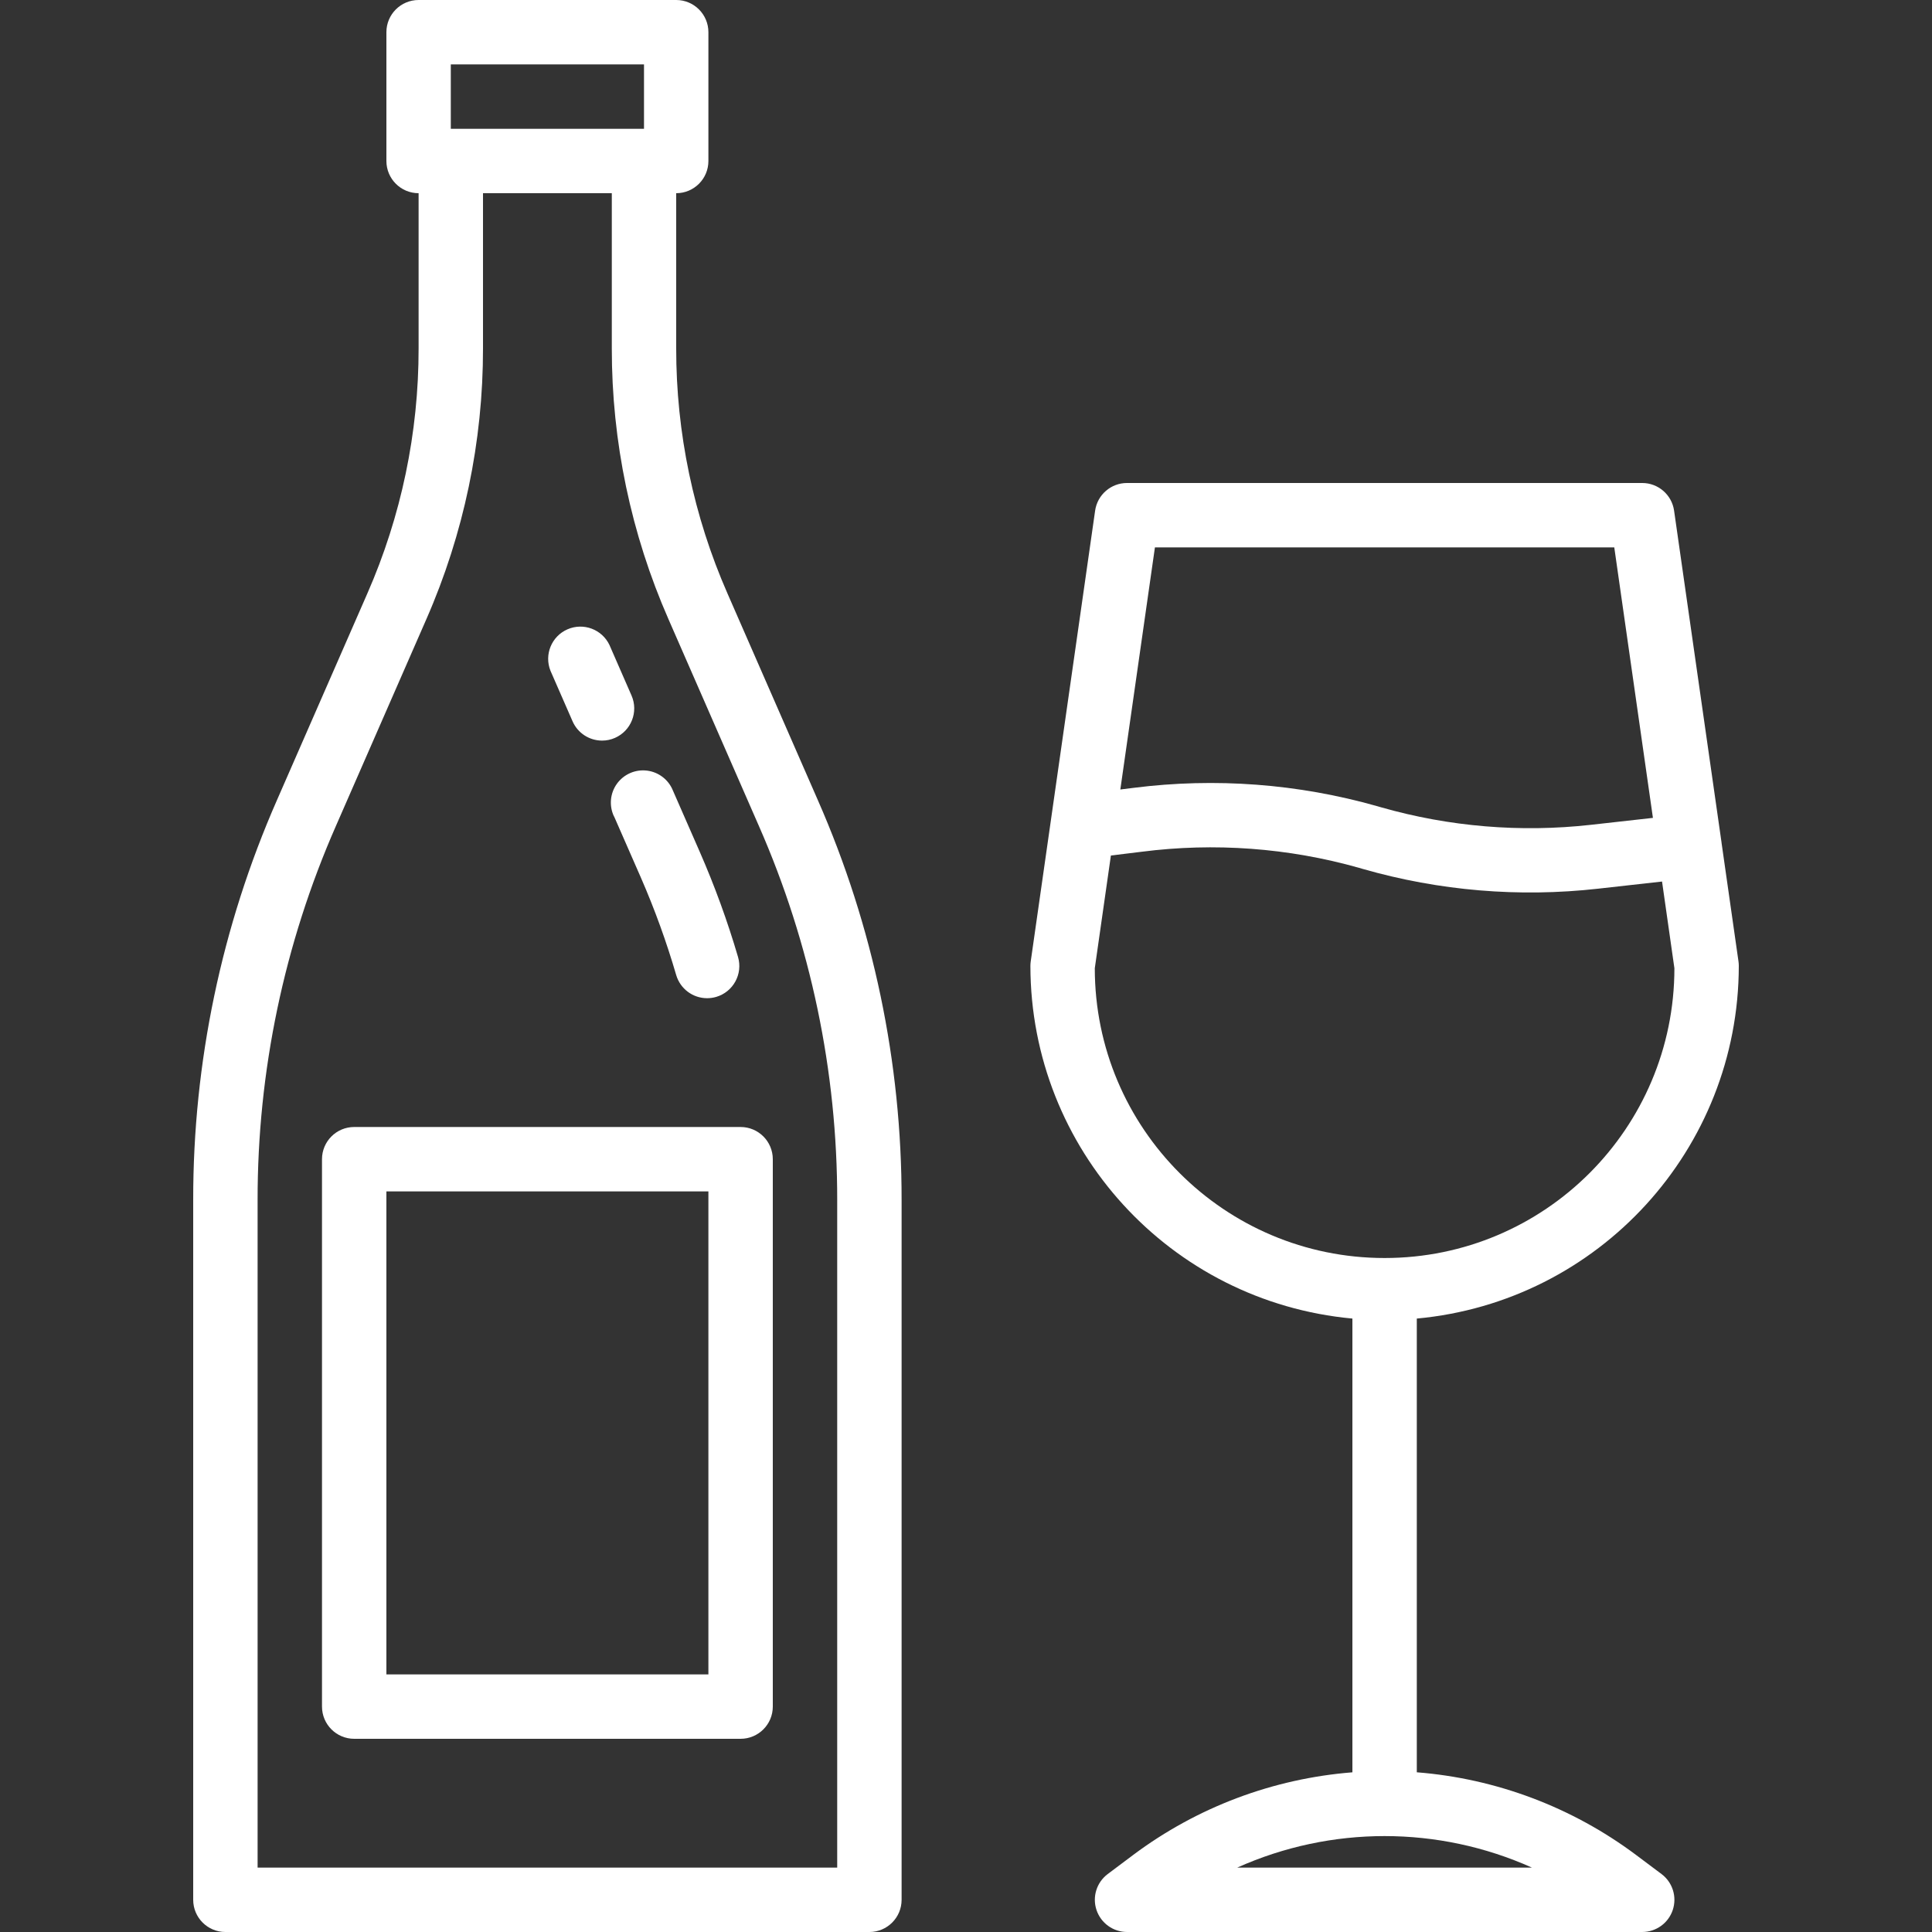<svg height="480pt" viewBox="-48 0 480 480" width="480pt" xmlns="http://www.w3.org/2000/svg">
    <rect x="-48" y="0" width="480" height="480" fill="#333333" stroke="none"/>
    <path fill="#fff" d="m132.746 147.465c-8.43-19.211-12.77-39.961-12.746-60.938v-38.527c4.418 0 8-3.582 8-8v-32c0-4.418-3.582-8-8-8h-64c-4.418 0-8 3.582-8 8v32c0 4.418 3.582 8 8 8v38.527c.023 20.977-4.316 41.727-12.742 60.938l-22.457 51.344c-13.758 31.328-20.844 65.176-20.801 99.391v173.801c0 4.418 3.582 8 8 8h160c4.418 0 8-3.582 8-8v-173.801c.043-34.215-7.039-68.062-20.801-99.391zm-68.746-131.465h48v16h-48zm96 448h-144v-165.801c-.039-32.012 6.586-63.68 19.457-92.992l22.457-51.344c9.312-21.223 14.109-44.156 14.086-67.336v-38.527h32v38.527c-.023 23.18 4.773 46.113 14.09 67.336l22.453 51.344c12.871 29.312 19.496 60.98 19.457 92.992zm0 0"/>
    <path fill="#fff" d="m104.566 202.832 6.656 15.199c3.438 7.879 6.367 15.965 8.777 24.215 1 3.41 4.125 5.754 7.68 5.754.762 0 1.52-.109 2.25-.32 4.242-1.238 6.672-5.688 5.43-9.926-2.613-8.902-5.793-17.629-9.512-26.129l-6.656-15.199c-1.082-2.711-3.555-4.613-6.449-4.969-2.898-.355-5.754.895-7.465 3.258-1.707 2.367-1.988 5.473-.742 8.109zm0 0"/>
    <path fill="#fff" d="m94.25 179.199c1.27 2.918 4.152 4.801 7.336 4.801 1.102.004 2.191-.227 3.199-.672 4.043-1.773 5.887-6.484 4.117-10.527l-5.477-12.543c-1.852-3.906-6.473-5.637-10.434-3.906-3.961 1.727-5.832 6.293-4.223 10.305zm0 0"/>
    <path fill="#fff" d="m40 280c-4.418 0-8 3.582-8 8v136c0 4.418 3.582 8 8 8h96c4.418 0 8-3.582 8-8v-136c0-4.418-3.582-8-8-8zm88 136h-80v-120h80zm0 0"/>
    <path fill="#fff" d="m358.398 460.801c-15.836-11.824-34.695-18.926-54.398-20.48v-112.727c45.277-4.172 79.941-42.125 80-87.594 0-.379-.023-.762-.078-1.137l-4.211-29.488v-.055l-11.789-82.457c-.566-3.938-3.941-6.863-7.922-6.863h-128c-3.98 0-7.355 2.926-7.918 6.863l-16 112c-.055.375-.082.758-.082 1.137.059 45.469 34.723 83.422 80 87.594v112.734c-19.703 1.555-38.562 8.652-54.398 20.48l-6.402 4.801c-2.746 2.066-3.867 5.66-2.777 8.922s4.141 5.465 7.578 5.469h128c3.445 0 6.5-2.203 7.59-5.469 1.09-3.27-.035-6.863-2.789-8.93zm-119.461-324.801h114.125l9.602 67.199-15.398 1.723c-17.496 1.957-35.207.484-52.137-4.348l-.953-.277c-19.656-5.582-40.238-7.133-60.512-4.562l-3.32.41zm-14.938 104.551 4-28 7.633-.934c18.098-2.324 36.48-.965 54.039 4l.938.277c18.973 5.438 38.824 7.102 58.438 4.898l15.883-1.777 3.07 21.535c0 39.766-32.234 72-72 72s-72-32.234-72-72zm35.391 223.449c23.289-10.441 49.93-10.441 73.219 0zm0 0"/>
</svg>